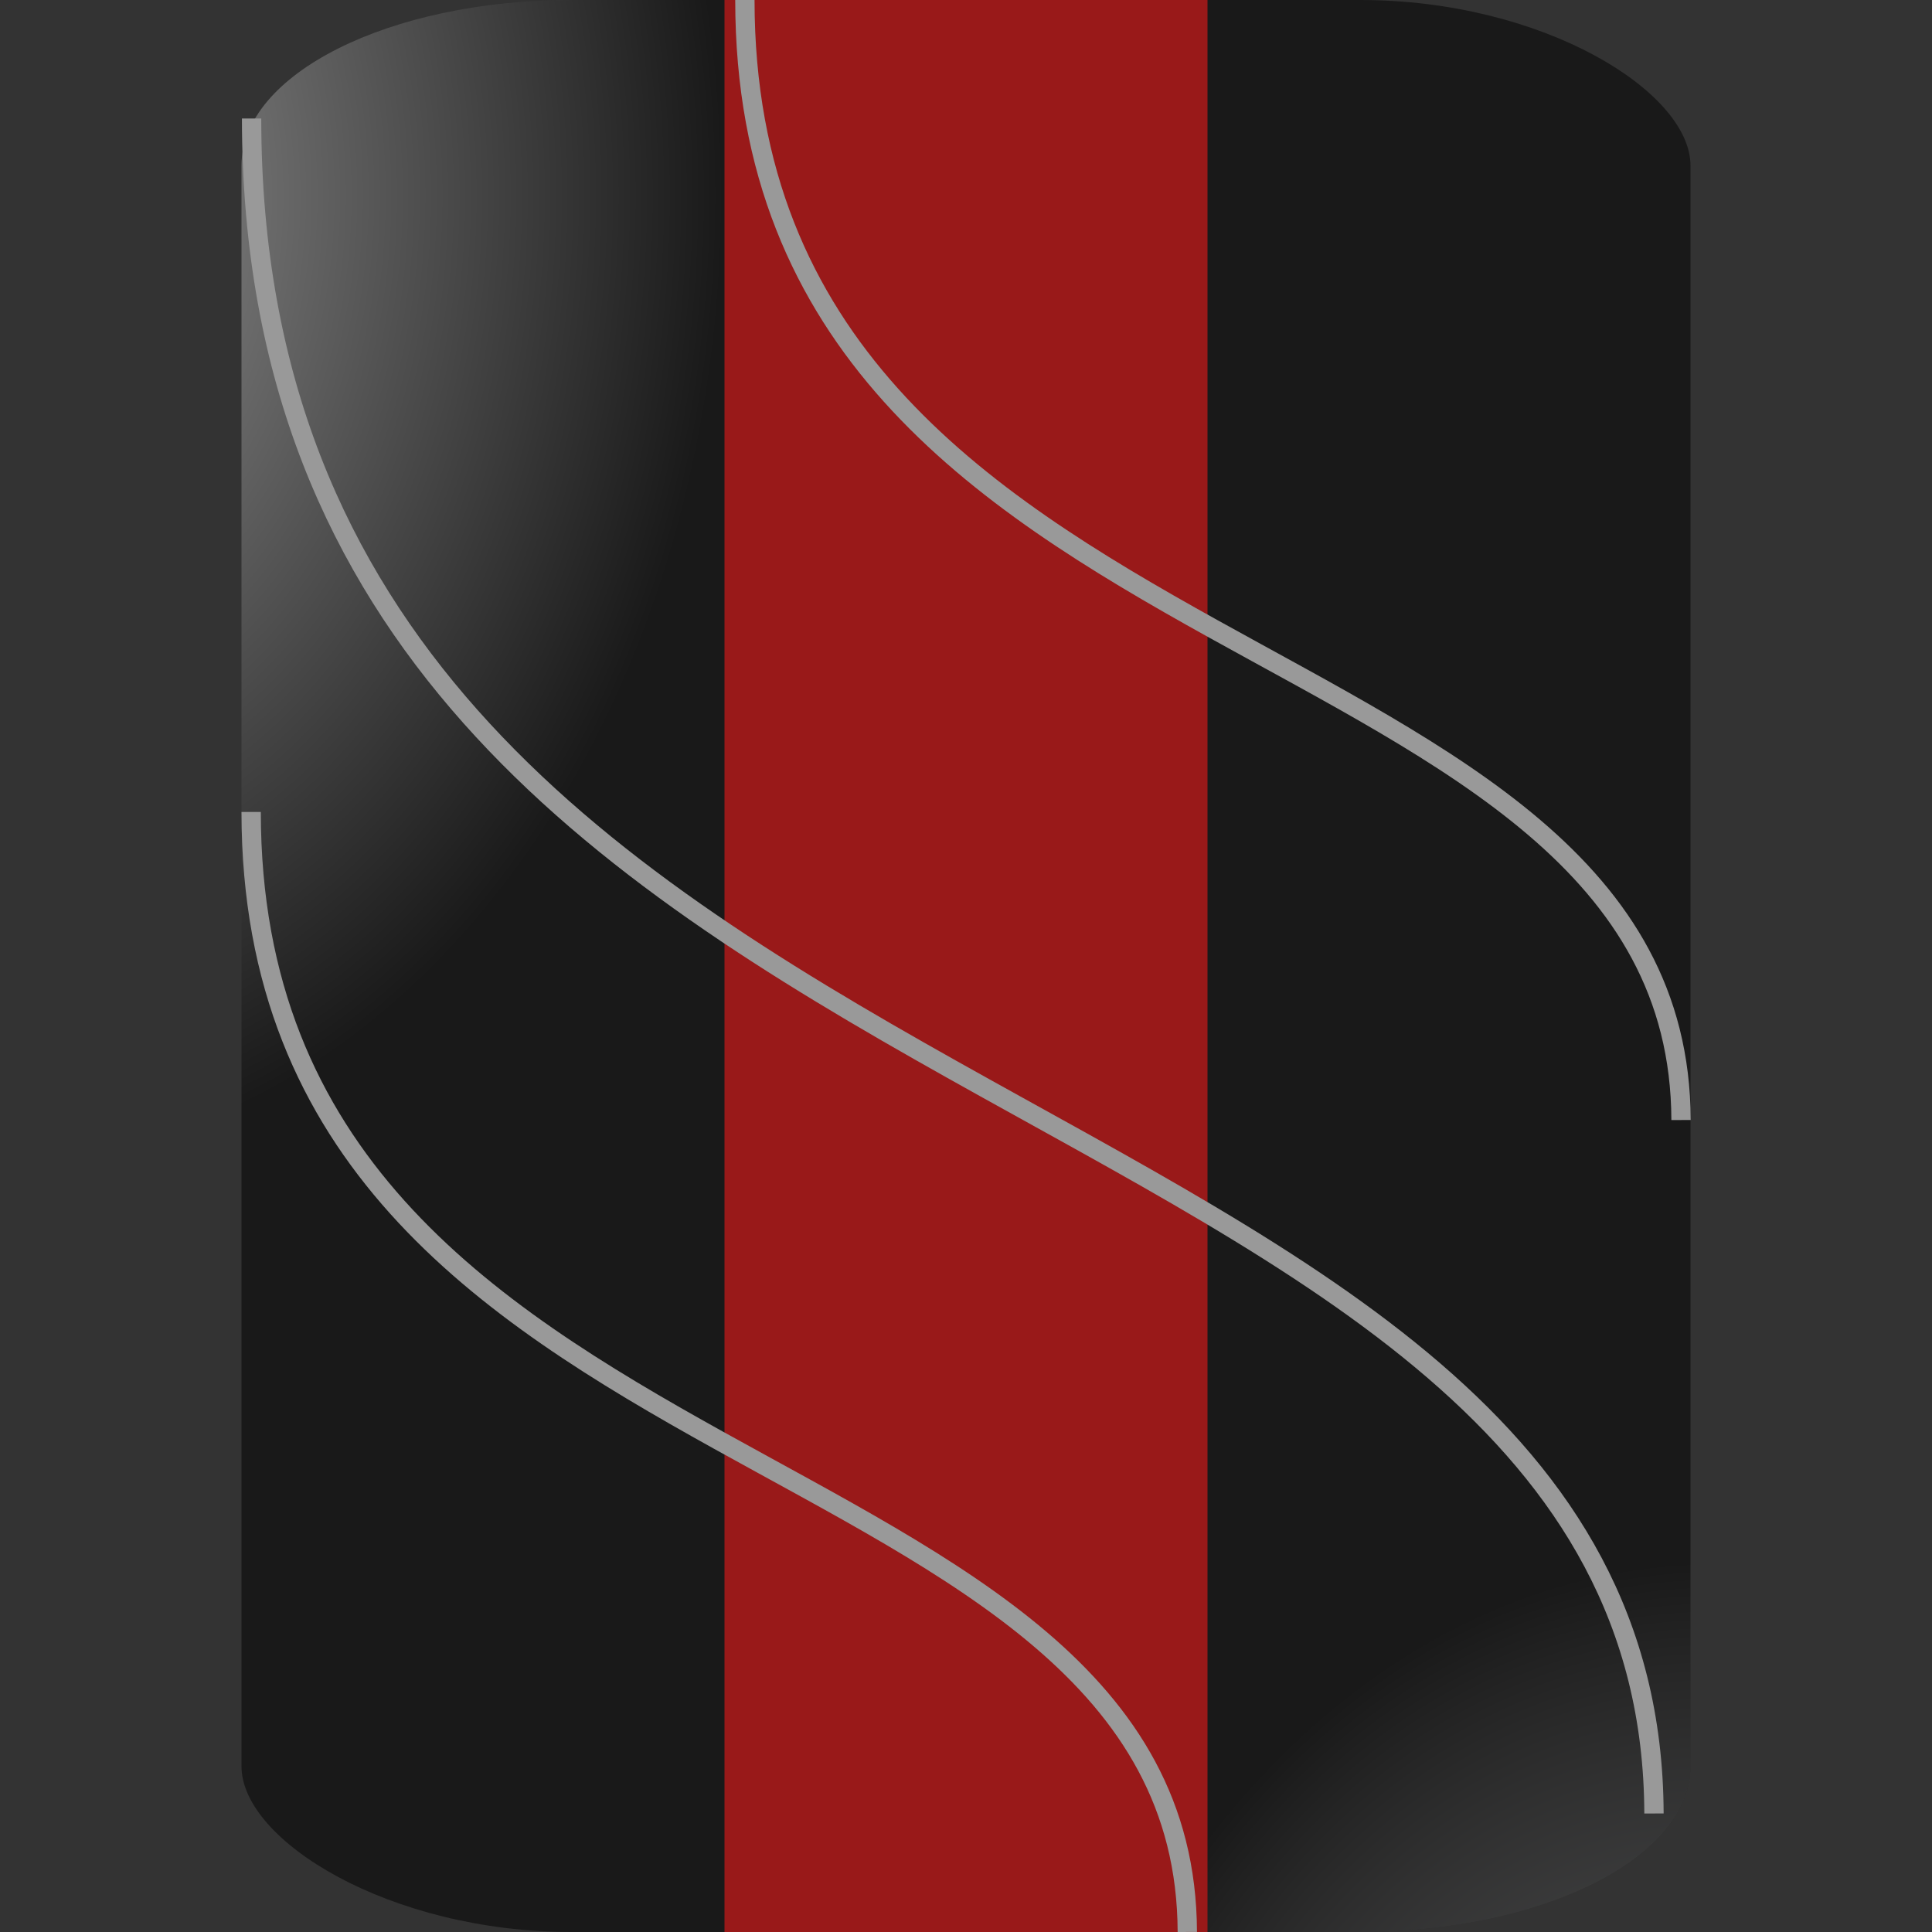 <?xml version="1.0" encoding="UTF-8" standalone="no"?>
<svg
   xmlns:dc="http://purl.org/dc/elements/1.1/"
   xmlns:cc="http://creativecommons.org/ns#"
   xmlns:rdf="http://www.w3.org/1999/02/22-rdf-syntax-ns#"
   xmlns:svg="http://www.w3.org/2000/svg"
   xmlns="http://www.w3.org/2000/svg"
   xmlns:xlink="http://www.w3.org/1999/xlink"
   xmlns:sodipodi="http://sodipodi.sourceforge.net/DTD/sodipodi-0.dtd"
   xmlns:inkscape="http://www.inkscape.org/namespaces/inkscape"
   width="200mm"
   height="200mm"
   viewBox="0 0 200 200"
   version="1.1"
   id="svg8"
   inkscape:version="1.0.2 (e86c870879, 2021-01-15)"
   sodipodi:docname="firma-cristal-torcida-rajada.svg">
  <rect x="0" y="0" width="200" height="200" fill="#333333" stroke="none"/>
  <defs
     id="defs2">
    <linearGradient
       inkscape:collect="always"
       id="linearGradient2642">
      <stop
         style="stop-color:#51565e;stop-opacity:1"
         offset="0"
         id="stop2638" />
      <stop
         style="stop-color:#ffffff;stop-opacity:0;"
         offset="1"
         id="stop2640" />
    </linearGradient>
    <linearGradient
       inkscape:collect="always"
       id="linearGradient2605">
      <stop
         style="stop-color:#ffffff;stop-opacity:1;"
         offset="0"
         id="stop2601" />
      <stop
         style="stop-color:#000000;stop-opacity:1"
         offset="1"
         id="stop2603" />
    </linearGradient>
    <linearGradient
       inkscape:collect="always"
       id="linearGradient965">
      <stop
         style="stop-color:#51565e;stop-opacity:1"
         offset="0"
         id="stop961" />
      <stop
         style="stop-color:#ffffff;stop-opacity:0;"
         offset="1"
         id="stop963" />
    </linearGradient>
    <linearGradient
       inkscape:collect="always"
       id="linearGradient928">
      <stop
         style="stop-color:#ffffff;stop-opacity:1;"
         offset="0"
         id="stop924" />
      <stop
         style="stop-color:#ffffff;stop-opacity:0;"
         offset="1"
         id="stop926" />
    </linearGradient>
    <inkscape:perspective
       sodipodi:type="inkscape:persp3d"
       inkscape:vp_x="0 : 100 : 1"
       inkscape:vp_y="0 : 1000 : 0"
       inkscape:vp_z="200 : 100 : 1"
       inkscape:persp3d-origin="100 : 66.666667 : 1"
       id="perspective896" />
    <linearGradient
       inkscape:collect="always"
       id="linearGradient1907">
      <stop
         style="stop-color:#51565e;stop-opacity:1"
         offset="0"
         id="stop1903" />
      <stop
         style="stop-color:#ffffff;stop-opacity:0;"
         offset="1"
         id="stop1905" />
    </linearGradient>
    <linearGradient
       inkscape:collect="always"
       id="linearGradient1891">
      <stop
         style="stop-color:#ffffff;stop-opacity:1;"
         offset="0"
         id="stop1887" />
      <stop
         style="stop-color:#ffffff;stop-opacity:0;"
         offset="1"
         id="stop1889" />
    </linearGradient>
    <linearGradient
       inkscape:collect="always"
       id="linearGradient1883">
      <stop
         style="stop-color:#ffffff;stop-opacity:1;"
         offset="0"
         id="stop1879" />
      <stop
         style="stop-color:#ffffff;stop-opacity:0;"
         offset="1"
         id="stop1881" />
    </linearGradient>
    <linearGradient
       inkscape:collect="always"
       id="default">
      <stop
         style="stop-color:#51565e;stop-opacity:1"
         offset="0"
         id="stop1541" />
      <stop
         style="stop-color:#000000;stop-opacity:1"
         offset="1"
         id="stop1543" />
    </linearGradient>
    <radialGradient
       inkscape:collect="always"
       xlink:href="#default"
       id="radialGradient1539"
       gradientUnits="userSpaceOnUse"
       gradientTransform="matrix(1,0,0,0.4,9.2226562e-7,24)"
       cx="188.658"
       cy="136.282"
       fx="188.658"
       fy="136.282"
       r="100" />
    <radialGradient
       inkscape:collect="always"
       xlink:href="#default"
       id="radialGradient1553"
       gradientUnits="userSpaceOnUse"
       gradientTransform="matrix(1,0,0,0.4,10.489,72.284)"
       cx="188.658"
       cy="136.282"
       fx="188.658"
       fy="136.282"
       r="100" />
    <radialGradient
       inkscape:collect="always"
       xlink:href="#linearGradient1883"
       id="radialGradient1885"
       cx="49.041"
       cy="65.761"
       fx="49.041"
       fy="65.761"
       r="18.042"
       gradientTransform="matrix(-1.014,-0.022,0.078,-3.456,93.108,280.472)"
       gradientUnits="userSpaceOnUse" />
    <radialGradient
       inkscape:collect="always"
       xlink:href="#linearGradient1891"
       id="radialGradient1893"
       cx="49.041"
       cy="65.702"
       fx="49.041"
       fy="65.702"
       r="22.644"
       gradientTransform="matrix(1.012,-0.016,0.032,1.945,-3.672,-74.891)"
       gradientUnits="userSpaceOnUse" />
    <radialGradient
       inkscape:collect="always"
       xlink:href="#linearGradient1907"
       id="radialGradient1909"
       cx="155.727"
       cy="102.04"
       fx="155.727"
       fy="102.04"
       r="22.774"
       gradientTransform="matrix(1,0.005,-0.015,2.692,1.714,-160.081)"
       gradientUnits="userSpaceOnUse" />
    <radialGradient
       inkscape:collect="always"
       xlink:href="#linearGradient928"
       id="radialGradient930"
       cx="5e-07"
       cy="5e-07"
       fx="5e-07"
       fy="5e-07"
       r="100"
       gradientUnits="userSpaceOnUse" />
    <radialGradient
       inkscape:collect="always"
       xlink:href="#linearGradient965"
       id="radialGradient930-3"
       cx="27.501"
       cy="-69.747"
       fx="27.501"
       fy="-69.747"
       r="100"
       gradientUnits="userSpaceOnUse"
       gradientTransform="matrix(1.186,0.007,-0.006,1,-203.724,-200.135)" />
    <radialGradient
       inkscape:collect="always"
       xlink:href="#linearGradient2605"
       id="radialGradient2607"
       cx="-0.223"
       cy="40.186"
       fx="-0.223"
       fy="40.186"
       r="75"
       gradientTransform="matrix(1,0,0,1.333,0,-33.333)"
       gradientUnits="userSpaceOnUse" />
    <radialGradient
       inkscape:collect="always"
       xlink:href="#linearGradient2642"
       id="radialGradient2607-9"
       cx="22.568"
       cy="-21.317"
       fx="22.568"
       fy="-21.317"
       r="75"
       gradientTransform="matrix(1,0,0,1.333,-200,-233.333)"
       gradientUnits="userSpaceOnUse" />
    <radialGradient
       inkscape:collect="always"
       xlink:href="#linearGradient2605"
       id="radialGradient2648"
       gradientUnits="userSpaceOnUse"
       gradientTransform="matrix(1,0,0,1.333,0,-33.333)"
       cx="-0.223"
       cy="40.186"
       fx="-0.223"
       fy="40.186"
       r="75" />
    <radialGradient
       inkscape:collect="always"
       xlink:href="#linearGradient2642"
       id="radialGradient2650"
       gradientUnits="userSpaceOnUse"
       gradientTransform="matrix(1,0,0,1.333,-200,-233.333)"
       cx="22.568"
       cy="-21.317"
       fx="22.568"
       fy="-21.317"
       r="75" />
  </defs>
  <sodipodi:namedview
     id="base"
     pagecolor="#000000"
     bordercolor="#666666"
     borderopacity="1.0"
     inkscape:pageopacity="0"
     inkscape:pageshadow="2"
     inkscape:zoom="0.7064375"
     inkscape:cx="377.95276"
     inkscape:cy="377.95276"
     inkscape:document-units="mm"
     inkscape:current-layer="g969"
     inkscape:document-rotation="0"
     showgrid="false"
     inkscape:window-width="1366"
     inkscape:window-height="731"
     inkscape:window-x="0"
     inkscape:window-y="1080"
     inkscape:window-maximized="1" />
  <g
     inkscape:label="Layer 1"
     inkscape:groupmode="layer"
     id="layer1">
    <g
       id="g1004">
      <g
         id="g969">
        <g
           id="g3084"
           style="opacity:0.5">
          <rect
             style="fill:url(#radialGradient2648);fill-opacity:1;stroke:#ffffff;stroke-width:0;stroke-opacity:1;stop-color:#000000"
             id="rect914"
             width="150"
             height="200"
             x="25"
             y="5e-07"
             rx="34.171"
             ry="17.145" />
          <rect
             style="fill:url(#radialGradient2650);fill-opacity:1;stroke:#ffffff;stroke-width:0;stroke-opacity:1;stop-color:#000000"
             id="rect914-7"
             width="150"
             height="200"
             x="-175"
             y="-200"
             rx="34.171"
             ry="17.145"
             transform="scale(-1)" />
          <rect
             style="fill:#ff0000;fill-opacity:1;stroke:#ffffff;stroke-width:0;stroke-opacity:1;stop-color:#000000"
             id="rect914-7-6"
             width="50"
             height="200"
             x="-125"
             y="-200"
             rx="0"
             ry="0"
             transform="scale(-1)" />
          <g
             id="g2418"
             transform="translate(0.01)">
            <path
               style="fill:none;stroke:#ffffff;stroke-width:2;stroke-linecap:butt;stroke-linejoin:miter;stroke-miterlimit:4;stroke-dasharray:none;stroke-opacity:1"
               d="M 26.035,12.267 C 26.058,120.636 170.961,107.918 171.209,187.731"
               id="path884"
               sodipodi:nodetypes="cc"
               inkscape:transform-center-x="-9.2620341"
               inkscape:transform-center-y="-16.175735" />
            <path
               style="fill:none;stroke:#ffffff;stroke-width:2;stroke-linecap:butt;stroke-linejoin:miter;stroke-miterlimit:4;stroke-dasharray:none;stroke-opacity:1"
               d="M 25.99,84.053 C 26.005,155.662 122.735,147.258 122.9,199.997"
               id="path884-3"
               sodipodi:nodetypes="cc"
               inkscape:transform-center-x="-6.1828845"
               inkscape:transform-center-y="-10.688703" />
            <path
               style="fill:none;stroke:#ffffff;stroke-width:2;stroke-linecap:butt;stroke-linejoin:miter;stroke-miterlimit:4;stroke-dasharray:none;stroke-opacity:1"
               d="M 77.1,2.1898727e-4 C 77.115,71.609 173.845,63.205 174.01,115.944"
               id="path884-3-6"
               sodipodi:nodetypes="cc"
               inkscape:transform-center-x="-6.1828845"
               inkscape:transform-center-y="-10.688703" />
          </g>
        </g>
      </g>
    </g>
  </g>
</svg>

